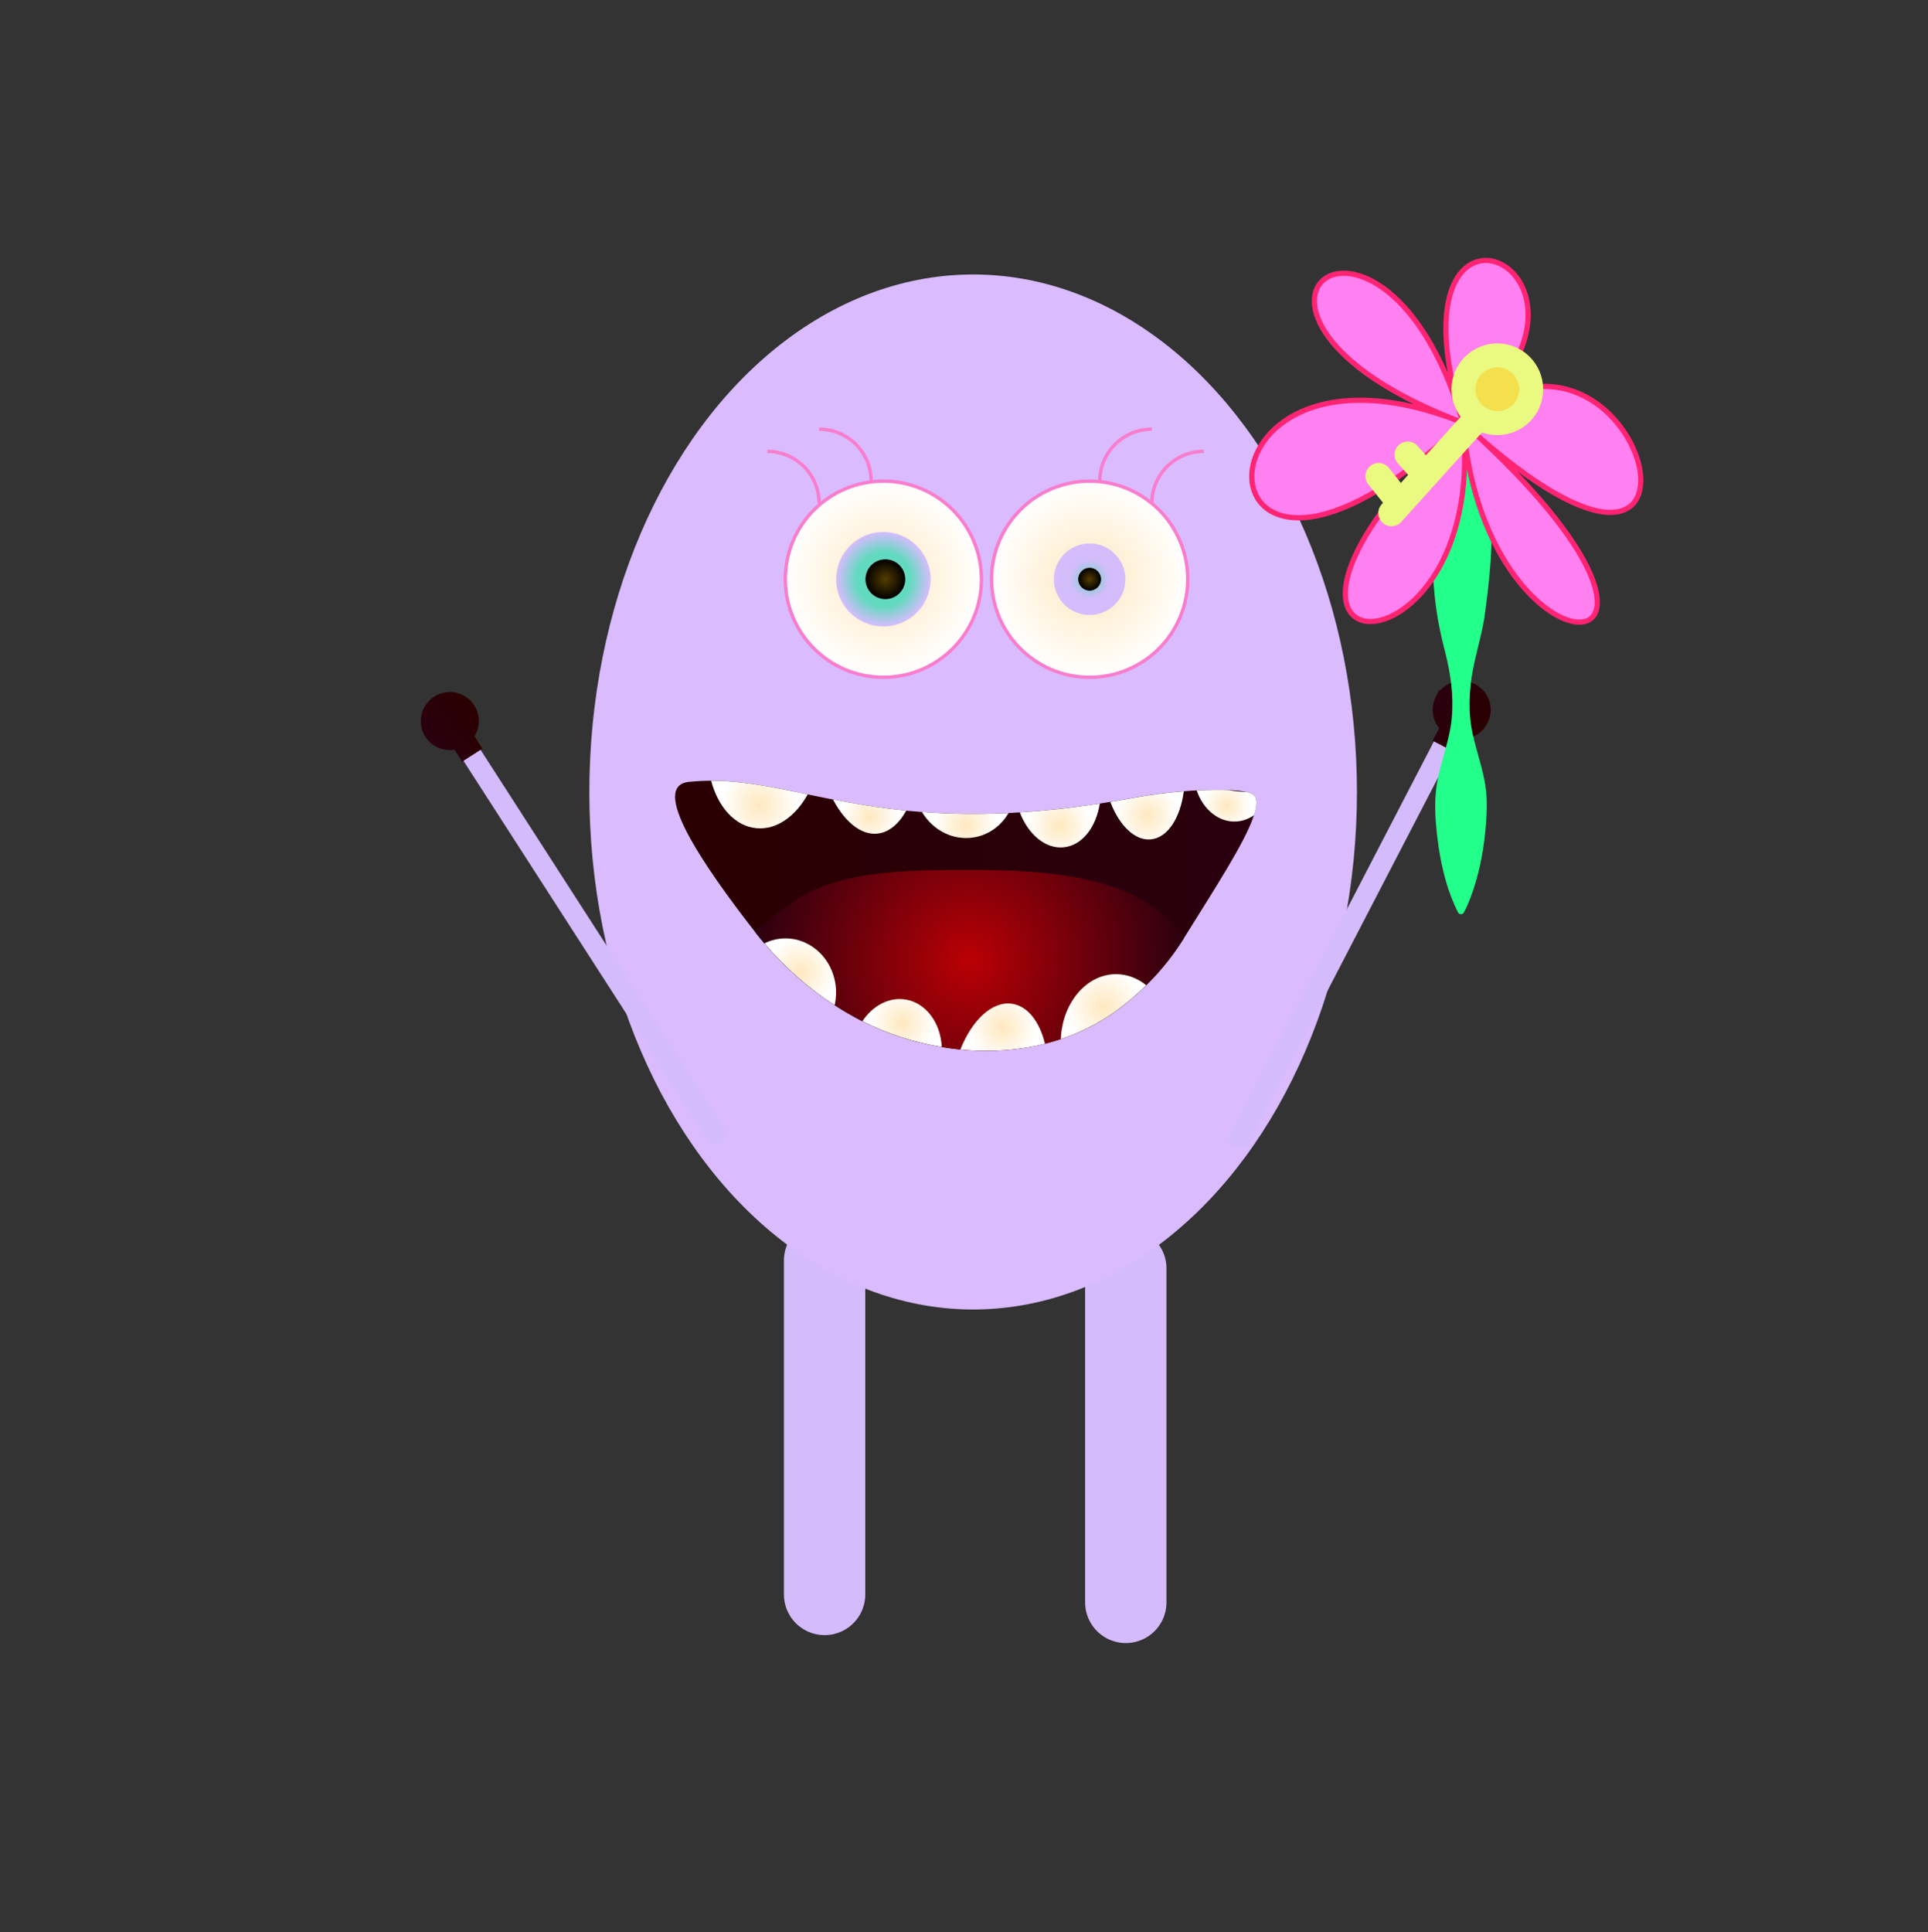<?xml version="1.0" encoding="UTF-8"?>
<svg id="Layer_9" data-name="Layer 9" xmlns="http://www.w3.org/2000/svg" xmlns:xlink="http://www.w3.org/1999/xlink" viewBox="0 0 568.86 570.1">
  <rect x="0" y="0" width="568.86" height="570.1" fill="#333333" stroke="none"/>
  <defs>
    <style>
      .cls-1 {
        fill: #eaf980;
        stroke-width: 2.59px;
      }

      .cls-1, .cls-2, .cls-3, .cls-4, .cls-5, .cls-6, .cls-7, .cls-8, .cls-9, .cls-10, .cls-11, .cls-12 {
        stroke-miterlimit: 10;
      }

      .cls-1, .cls-8, .cls-10, .cls-11, .cls-12 {
        stroke-linecap: round;
      }

      .cls-1, .cls-12 {
        stroke: #eaf980;
      }

      .cls-13 {
        fill: url(#radial-gradient-7);
      }

      .cls-14 {
        fill: url(#radial-gradient-6);
      }

      .cls-15 {
        fill: url(#radial-gradient-5);
      }

      .cls-16 {
        fill: url(#radial-gradient-4);
      }

      .cls-17 {
        fill: url(#radial-gradient-9);
      }

      .cls-18 {
        fill: url(#radial-gradient-8);
      }

      .cls-19 {
        fill: url(#radial-gradient-3);
      }

      .cls-20 {
        fill: url(#linear-gradient-5);
      }

      .cls-2 {
        fill: url(#linear-gradient);
        stroke: url(#linear-gradient-2);
      }

      .cls-2, .cls-5, .cls-6, .cls-7 {
        stroke-width: 1.18px;
      }

      .cls-21 {
        fill: #f4e04d;
      }

      .cls-3, .cls-4, .cls-9 {
        stroke: #f97dcd;
      }

      .cls-3, .cls-8, .cls-10, .cls-11, .cls-12 {
        fill: none;
      }

      .cls-4 {
        fill: url(#radial-gradient-2);
      }

      .cls-22 {
        fill: url(#radial-gradient-16);
      }

      .cls-23 {
        fill: url(#radial-gradient-12);
      }

      .cls-24 {
        fill: url(#radial-gradient-14);
      }

      .cls-25 {
        fill: url(#radial-gradient-13);
      }

      .cls-26 {
        fill: url(#radial-gradient-10);
      }

      .cls-27 {
        fill: url(#radial-gradient-17);
      }

      .cls-28 {
        fill: url(#radial-gradient-11);
      }

      .cls-29 {
        fill: url(#radial-gradient-15);
      }

      .cls-30 {
        fill: #ff80f0;
      }

      .cls-5 {
        fill: url(#linear-gradient-8);
        stroke: url(#linear-gradient-9);
      }

      .cls-6 {
        fill: url(#linear-gradient-6);
        stroke: url(#linear-gradient-7);
      }

      .cls-7 {
        fill: url(#linear-gradient-3);
        stroke: url(#linear-gradient-4);
      }

      .cls-31 {
        fill: #d9bbfe;
      }

      .cls-32 {
        fill: #22ff8b;
      }

      .cls-8 {
        stroke: #ff2473;
        stroke-width: 1.53px;
      }

      .cls-9 {
        fill: url(#radial-gradient);
      }

      .cls-10 {
        stroke-width: 6px;
      }

      .cls-10, .cls-11 {
        stroke: #d4bbfc;
      }

      .cls-11 {
        stroke-width: 24px;
      }

      .cls-12 {
        stroke-width: 7.77px;
      }
    </style>
    <radialGradient id="radial-gradient" cx="260.64" cy="170.89" fx="260.64" fy="170.89" r="28.94" gradientUnits="userSpaceOnUse">
      <stop offset="0" stop-color="#553d00"/>
      <stop offset="0" stop-color="#fff"/>
      <stop offset="0" stop-color="#fff"/>
      <stop offset="0" stop-color="#ffe8bf"/>
      <stop offset="1" stop-color="#fff"/>
    </radialGradient>
    <radialGradient id="radial-gradient-2" cx="321.5" fx="321.5" xlink:href="#radial-gradient"/>
    <radialGradient id="radial-gradient-3" cx="260.64" cy="170.89" fx="260.64" fy="170.89" r="13.94" gradientUnits="userSpaceOnUse">
      <stop offset=".57" stop-color="#62dabf"/>
      <stop offset="1" stop-color="#d6bcfc"/>
      <stop offset="1" stop-color="#d9bbfe"/>
    </radialGradient>
    <radialGradient id="radial-gradient-4" cx="321.5" cy="170.89" fx="321.5" fy="170.89" r="10.56" gradientUnits="userSpaceOnUse">
      <stop offset="0" stop-color="#62dabf"/>
      <stop offset=".53" stop-color="#d1bdfa"/>
      <stop offset="1" stop-color="#d6bcfc"/>
      <stop offset="1" stop-color="#d9bbfe"/>
    </radialGradient>
    <radialGradient id="radial-gradient-5" cx="261.23" cy="170.89" fx="261.23" fy="170.89" r="5.87" gradientUnits="userSpaceOnUse">
      <stop offset="0" stop-color="#553d00"/>
      <stop offset="1" stop-color="#000"/>
      <stop offset="1" stop-color="#d6bcfc"/>
      <stop offset="1" stop-color="#550015"/>
    </radialGradient>
    <radialGradient id="radial-gradient-6" cx="321.5" cy="170.89" fx="321.5" fy="170.89" r="3.37" xlink:href="#radial-gradient-5"/>
    <linearGradient id="linear-gradient" x1="-995.47" y1="-422.87" x2="-989.5" y2="-422.87" gradientTransform="translate(849.8 -774.36) rotate(-90)" gradientUnits="userSpaceOnUse">
      <stop offset="0" stop-color="#553d00"/>
      <stop offset="0" stop-color="#fff"/>
      <stop offset="0" stop-color="#fff"/>
      <stop offset="0" stop-color="#2a0001"/>
      <stop offset="1" stop-color="#2a000f"/>
      <stop offset="1" stop-color="#000"/>
    </linearGradient>
    <linearGradient id="linear-gradient-2" x1="-996.06" x2="-988.91" xlink:href="#linear-gradient"/>
    <linearGradient id="linear-gradient-3" x1="-1000.32" y1="-413.15" x2="-984.36" y2="-413.15" gradientTransform="translate(-259.48 -614.15) rotate(-152.59)" xlink:href="#linear-gradient"/>
    <linearGradient id="linear-gradient-4" x1="-1000.91" y1="-413.15" x2="-983.77" y2="-413.15" gradientTransform="translate(-259.48 -614.15) rotate(-152.59)" xlink:href="#linear-gradient"/>
    <linearGradient id="linear-gradient-5" x1="199.19" y1="270.18" x2="370.68" y2="270.18" gradientTransform="matrix(1,0,0,1,0,0)" xlink:href="#linear-gradient"/>
    <radialGradient id="radial-gradient-7" cx="286.01" cy="283.33" fx="286.01" fy="283.33" r="78.32" gradientUnits="userSpaceOnUse">
      <stop offset="0" stop-color="#553d00"/>
      <stop offset="0" stop-color="#fff"/>
      <stop offset="0" stop-color="#fff"/>
      <stop offset="0" stop-color="#c20a0f"/>
      <stop offset="0" stop-color="#bf0005"/>
      <stop offset="0" stop-color="#bf0005"/>
      <stop offset="0" stop-color="#ba0005"/>
      <stop offset=".82" stop-color="#2a000f"/>
    </radialGradient>
    <radialGradient id="radial-gradient-8" cx="256.57" cy="240.93" fx="256.57" fy="240.93" r="8.44" xlink:href="#radial-gradient"/>
    <radialGradient id="radial-gradient-9" cx="284.81" cy="243.4" fx="284.81" fy="243.4" r="9.43" xlink:href="#radial-gradient"/>
    <radialGradient id="radial-gradient-10" cx="312.7" cy="243.55" fx="312.7" fy="243.55" r="9.52" xlink:href="#radial-gradient"/>
    <radialGradient id="radial-gradient-11" cx="325.6" cy="296.99" fx="325.6" fy="296.99" r="11.19" xlink:href="#radial-gradient"/>
    <radialGradient id="radial-gradient-12" cx="295.85" cy="303.04" fx="295.85" fy="303.04" r="10.12" xlink:href="#radial-gradient"/>
    <radialGradient id="radial-gradient-13" cx="266.16" cy="301.84" fx="266.16" fy="301.84" r="9.68" xlink:href="#radial-gradient"/>
    <radialGradient id="radial-gradient-14" cx="236.1" cy="286.71" fx="236.1" fy="286.71" r="10.22" xlink:href="#radial-gradient"/>
    <radialGradient id="radial-gradient-15" cx="361.88" cy="237.7" fx="361.88" fy="237.7" r="7.05" xlink:href="#radial-gradient"/>
    <radialGradient id="radial-gradient-16" cx="338.45" cy="240.55" fx="338.45" fy="240.55" r="9.17" xlink:href="#radial-gradient"/>
    <radialGradient id="radial-gradient-17" cx="224.07" cy="237.36" fx="224.07" fy="237.36" r="11.24" xlink:href="#radial-gradient"/>
    <linearGradient id="linear-gradient-6" x1="529.7" y1="-759.92" x2="535.67" y2="-759.92" gradientTransform="translate(670.78 -539.08) rotate(-180)" xlink:href="#linear-gradient"/>
    <linearGradient id="linear-gradient-7" x1="529.11" y1="-759.92" x2="536.26" y2="-759.92" gradientTransform="translate(670.78 -539.08) rotate(-180)" xlink:href="#linear-gradient"/>
    <linearGradient id="linear-gradient-8" x1="524.85" y1="-750.2" x2="540.81" y2="-750.2" gradientTransform="translate(174.57 -706.47) rotate(147.22)" xlink:href="#linear-gradient"/>
    <linearGradient id="linear-gradient-9" x1="524.26" y1="-750.2" x2="541.4" y2="-750.2" gradientTransform="translate(174.57 -706.47) rotate(147.22)" xlink:href="#linear-gradient"/>
  </defs>
  <line class="cls-11" x1="243.3" y1="371.87" x2="243.3" y2="470.41"/>
  <line class="cls-11" x1="332.17" y1="374.22" x2="332.17" y2="472.75"/>
  <ellipse class="cls-31" cx="287.13" cy="233.66" rx="113.24" ry="152.68"/>
  <circle class="cls-9" cx="260.64" cy="170.89" r="28.94"/>
  <circle class="cls-4" cx="321.5" cy="170.89" r="28.94"/>
  <circle class="cls-19" cx="260.64" cy="170.89" r="13.94"/>
  <circle class="cls-16" cx="321.5" cy="170.89" r="10.56"/>
  <path class="cls-3" d="M339.84,148.51c0-8.48,6.86-15.34,15.34-15.34"/>
  <path class="cls-3" d="M324.5,141.96c0-8.48,6.86-15.34,15.34-15.34"/>
  <path class="cls-3" d="M241.69,148.51c0-8.48-6.86-15.34-15.34-15.34"/>
  <path class="cls-3" d="M257.03,141.96c0-8.48-6.86-15.34-15.34-15.34"/>
  <circle class="cls-15" cx="261.23" cy="170.89" r="5.87"/>
  <circle class="cls-14" cx="321.5" cy="170.89" r="3.37"/>
  <line class="cls-10" x1="211.14" y1="334.45" x2="136.64" y2="218.76"/>
  <line class="cls-10" x1="365.72" y1="335.85" x2="429.07" y2="213.7"/>
  <rect class="cls-2" x="425.2" y="215.14" width="3.48" height="5.97" transform="translate(36.77 496.72) rotate(-62.59)"/>
  <path class="cls-7" d="M424.2,205.75c2.03-3.91,6.84-5.43,10.75-3.4s5.44,6.84,3.42,10.75c-2.03,3.91-6.84,5.44-10.76,3.41s-5.44-6.84-3.41-10.76Z"/>
  <path class="cls-20" d="M369.98,240.51c-2.57,7.97-11.77,21.95-20.72,36.37-2.9,4.67-6.54,9.34-11.06,13.79-1.95,1.93-4.06,3.82-6.35,5.65-5.87,4.7-12.25,8.05-18.84,10.25-1.55.51-3.11.97-4.68,1.37-8.28,2.08-16.78,2.51-24.97,1.7-1.84-.18-3.67-.42-5.48-.72-8.54-1.42-16.58-4.14-23.44-7.62-.17-.08-.33-.17-.5-.25-2.67-1.38-5.23-2.88-7.69-4.48-8.13-5.27-15.07-11.62-20.72-18.25-.96-1.12-1.88-2.25-2.76-3.38-15.87-20.39-31.11-43.08-19.49-44.27.11,0,.2-.02.31-.02,2.1-.21,4.17-.31,6.22-.31,3.11,0,6.18.21,9.28.58.03,0,.06,0,.08,0,4.59.54,9.23,1.41,14.13,2.4.59.12,1.2.24,1.8.37,1.07.22,2.14.44,3.22.67,2.38.5,4.83,1.02,7.41,1.51h.07c6.49,1.27,13.56,2.48,21.57,3.29.38.04.76.07,1.16.11h0c1.15.11,2.31.2,3.5.29,7.61.58,16.04.77,25.53.31,1.09-.05,2.19-.11,3.31-.19h0c7.23-.46,15.07-1.29,23.61-2.61,1.03-.15,2.05-.32,3.09-.5h0c2.24-.37,4.52-.76,6.86-1.2,4.83-.9,9.98-1.55,14.82-1.93,1.29-.11,2.56-.19,3.79-.25,3.46-.19,6.65-.22,9.31-.12,2.17.09,4,.28,5.33.56t.02,0s0,0,.02,0c.55.11,1.02.25,1.38.41,1.83.78,1.94,3.08.85,6.47Z"/>
  <path class="cls-13" d="M349.25,276.88c-4.15,6.69-9.84,13.38-17.4,19.44-24.08,19.31-56.75,15.65-77.9,4.73-12.98-6.7-23.49-16.23-31.17-26.1,2.95-2.96,6.72-5.59,10.1-8.12,13.41-10.05,33.93-10.19,53.82-10.19,21.57,0,43.01,1.7,56.66,13.33,3.06,2.6,4.69,4.49,5.9,6.92Z"/>
  <path class="cls-18" d="M267.38,239.16c-1.87,3.4-4.32,5.74-7.18,6.53-5.23,1.44-10.6-2.56-14.43-9.82h.04c6.49,1.27,13.56,2.48,21.57,3.29Z"/>
  <path class="cls-17" d="M297.57,239.87c-2.12,3.66-5.65,6.35-9.98,7.14-6.22,1.14-12.33-1.99-15.56-7.45,7.61.58,16.04.77,25.53.31Z"/>
  <path class="cls-26" d="M324.51,237.07c-1.1,7.04-5.24,12.37-10.66,12.91-5.37.55-10.43-3.76-12.95-10.3,7.23-.46,15.07-1.29,23.61-2.61Z"/>
  <path class="cls-28" d="M338.19,290.67c-1.95,1.93-4.06,3.82-6.35,5.65-5.87,4.7-12.25,8.05-18.84,10.25.23-5.76,2.41-10.88,5.73-14.38,2.86-2.98,6.54-4.78,10.55-4.78,3.3,0,6.35,1.2,8.91,3.25Z"/>
  <path class="cls-23" d="M308.33,307.94c-8.28,2.08-16.78,2.51-24.97,1.7,3.47-8.76,9.45-14.39,15.3-13.49,4.61.71,8.08,5.29,9.67,11.79Z"/>
  <path class="cls-25" d="M277.88,308.91c-8.54-1.42-16.58-4.14-23.44-7.62,3.03-4.56,7.85-7.18,12.74-6.4,6.06.98,10.32,6.88,10.7,14.01Z"/>
  <path class="cls-24" d="M246.67,292.84c0,1.29-.15,2.54-.41,3.73-8.13-5.27-15.07-11.62-20.72-18.25,1.9-.94,4.01-1.46,6.23-1.46,3.91,0,7.47,1.62,10.14,4.26,2.93,2.91,4.77,7.1,4.77,11.72Z"/>
  <path class="cls-29" d="M369.98,240.51c-1.55,1.08-3.33,1.75-5.25,1.86-5.16.28-9.75-3.56-11.65-9.17,3.46-.19,6.65-.22,9.31-.12,1.85.34,3.63.53,5.33.56t.02,0s0,0,.02,0c.55.11,1.02.25,1.38.41,1.83.78,1.94,3.08.85,6.47Z"/>
  <path class="cls-22" d="M349.28,233.45c-1.04,7.88-4.75,13.69-9.69,14.18-4.74.48-9.32-4.07-11.99-11.05,2.24-.37,4.52-.76,6.86-1.2,4.83-.9,9.98-1.55,14.82-1.93Z"/>
  <path class="cls-27" d="M238.32,234.36c-3.62,6.53-9.25,10.54-15.14,9.98-6.29-.58-11.27-6.19-13.36-14,3.11,0,6.18.21,9.28.58.03,0,.06,0,.08,0,4.59.54,9.23,1.41,14.13,2.4.59.12,1.2.24,1.8.37,1.07.22,2.14.44,3.22.67Z"/>
  <g>
    <path class="cls-32" d="M430.21,269.21c-3.13-6.16-4.67-12.54-5.72-19.16-.89-6.37-1.55-12.77-.47-19.16,1.1-6.39,3.82-12.78,4.33-19.16.6-6.47-.33-12.85-1.9-19.16-1.67-6.28-2.88-12.7-3.35-19.16-.64-6.39-1.32-12.78-1.04-19.16.74-13.09,2.89-26.17,8.17-38.33.3-.7,1.39-.71,1.69,0,2.81,6.22,4.49,12.61,5.82,19.16,1.24,6.34,2.08,12.73,2.35,19.16.23,9.59-.88,19.22-2.23,28.75-1.13,6.38-3.31,12.73-3.95,19.16-.31,3.19-.43,6.39-.12,9.58.51,6.39,3.22,12.78,4.33,19.16.57,3.19.65,6.39.48,9.58-.32,6.47-1.22,12.86-3,19.16-.93,3.19-2,6.39-3.68,9.58-.33.66-1.36.68-1.69,0h0Z"/>
    <g>
      <path class="cls-30" d="M432.94,125.87c83.32,75.38,5.96,78.43-1.18.05,7.14,78.38-80.84,74.84-1.34-.05-79.5,74.89-83.37-33.83-.06-1.66-83.32-32.17-22.7-79.1.92-.71-23.63-78.38,53.08-43.79,1.17.53,51.92-44.31,83.8,77.23.49,1.85Z"/>
      <path class="cls-8" d="M432.94,125.87c83.32,75.38,5.96,78.43-1.18.05,7.14,78.38-80.84,74.84-1.34-.05-79.5,74.89-83.37-33.83-.06-1.66-83.32-32.17-22.7-79.1.92-.71-23.63-78.38,53.08-43.79,1.17.53,51.92-44.31,83.8,77.23.49,1.85Z"/>
    </g>
    <g>
      <circle class="cls-1" cx="441.79" cy="114.84" r="12.23"/>
      <line class="cls-12" x1="435.28" y1="123.99" x2="410.56" y2="151.36"/>
      <line class="cls-12" x1="411.82" y1="146.81" x2="406.76" y2="140.48"/>
      <line class="cls-12" x1="419.67" y1="138.96" x2="415.36" y2="134.15"/>
      <circle class="cls-21" cx="441.79" cy="114.84" r="6.45"/>
    </g>
  </g>
  <g>
    <rect class="cls-6" x="135.12" y="219.09" width="5.97" height="3.48" transform="translate(-97.57 109.93) rotate(-32.78)"/>
    <path class="cls-5" d="M126.01,217.06c-2.38-3.7-1.31-8.63,2.39-11.02,3.71-2.39,8.64-1.32,11.02,2.38,2.39,3.71,1.32,8.64-2.39,11.03-3.71,2.39-8.64,1.32-11.03-2.39Z"/>
  </g>
</svg>